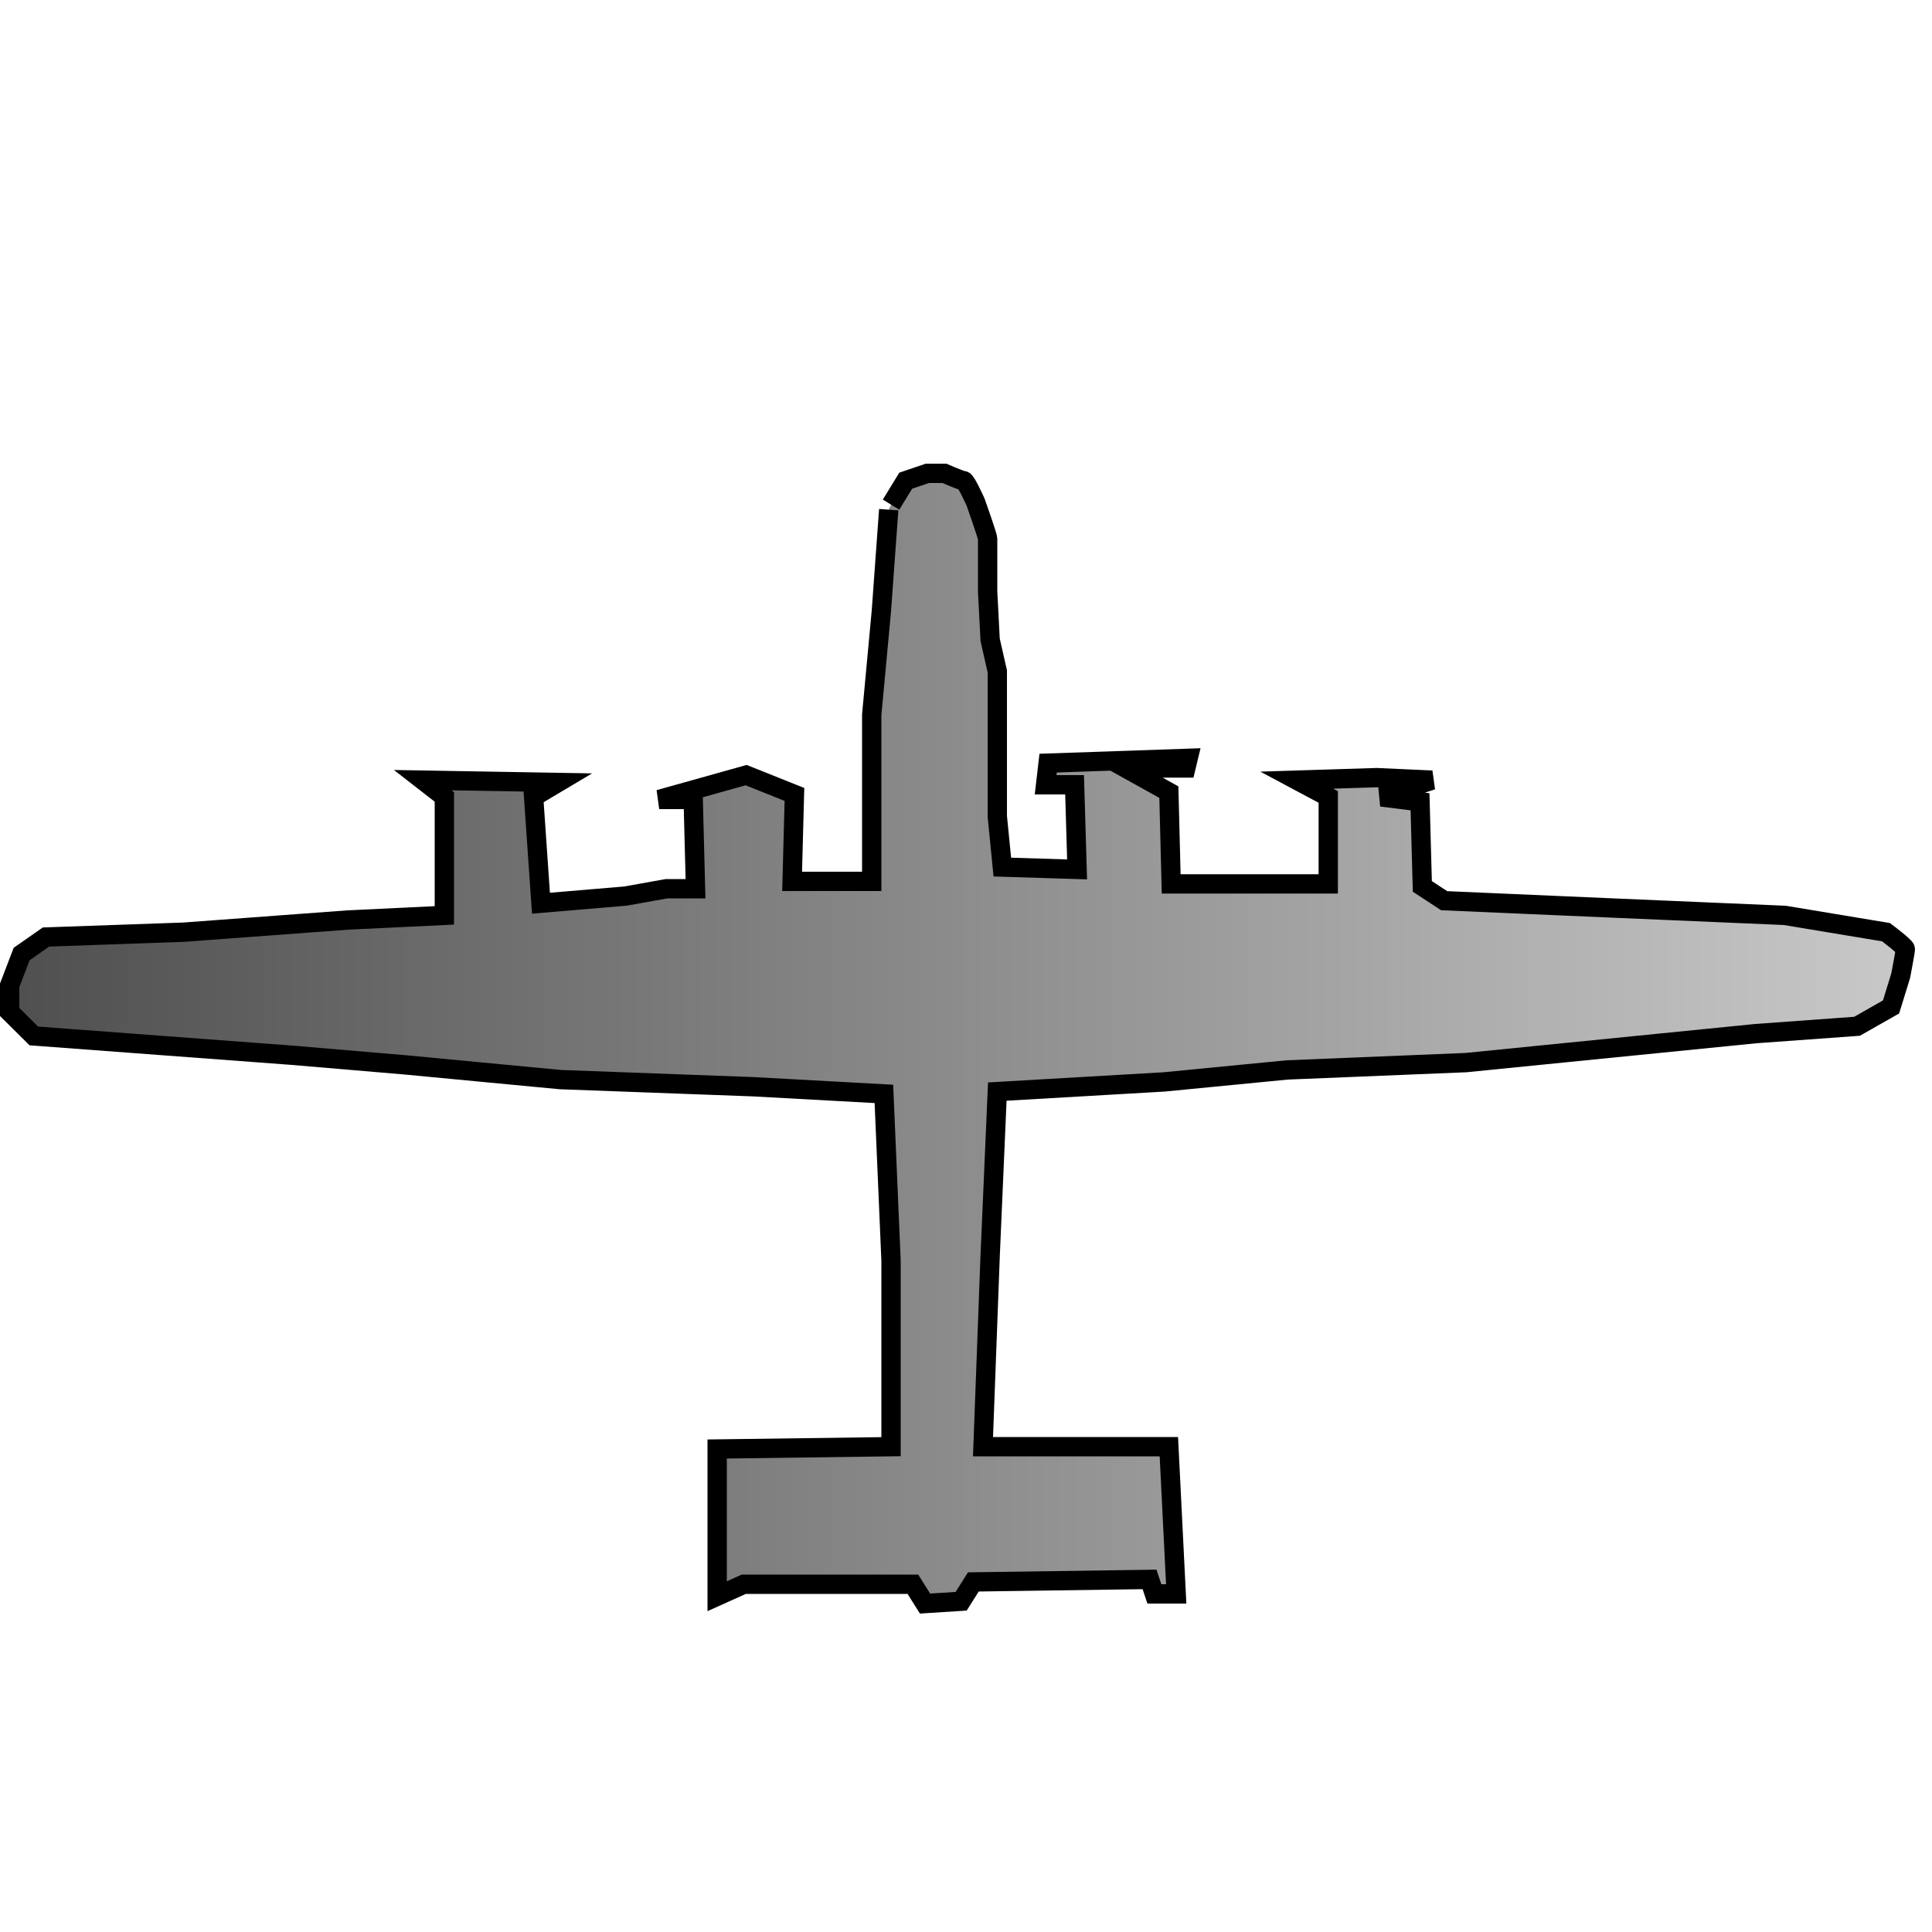<?xml version="1.0" encoding="UTF-8" standalone="no"?>
<!DOCTYPE svg PUBLIC "-//W3C//DTD SVG 20010904//EN"
              "http://www.w3.org/TR/2001/REC-SVG-20010904/DTD/svg10.dtd">

<svg xmlns="http://www.w3.org/2000/svg" width="1.111in" height="1.111in"
     viewBox="0 0 100 70">
          <defs>
          <linearGradient id="de_color" x1="0%" y1="0%" x2="100%" y2="0%">
            <stop offset="0%" style="stop-color:rgb(80,80,80);stop-opacity:1" />
            <stop offset="100%" style="stop-color:rgb(200,200,200);stop-opacity:1" />
          </linearGradient>
          </defs>


  <path id="Bomber"
        fill="url(#de_color)"  stroke="black" stroke-width="1"
        d="M 46.12,11.12 C 46.12,11.12 46.88,9.88 46.88,9.88 46.88,9.88 48.00,9.50 48.00,9.50 48.00,9.50 48.88,9.50 48.88,9.50 48.88,9.50 49.75,9.88 49.88,9.88 50.00,9.88 50.50,11.00 50.50,11.00 50.50,11.00 51.12,12.75 51.12,12.88 51.12,13.00 51.12,15.62 51.12,15.62 51.12,15.62 51.25,18.12 51.25,18.12 51.25,18.12 51.62,19.75 51.62,19.75 51.62,19.75 51.62,27.25 51.62,27.25 51.62,27.25 51.88,29.88 51.88,29.88 51.88,29.88 55.75,30.00 55.75,30.00 55.75,30.00 55.62,25.62 55.62,25.62 55.62,25.62 54.12,25.62 54.12,25.62 54.12,25.62 54.25,24.50 54.25,24.50 54.25,24.50 61.50,24.25 61.50,24.25 61.50,24.25 61.38,24.75 61.38,24.75 61.38,24.75 58.25,24.75 58.25,24.75 58.25,24.75 60.50,26.00 60.50,26.00 60.50,26.00 60.62,30.75 60.62,30.75 60.62,30.75 68.75,30.75 68.75,30.75 68.75,30.75 68.75,26.25 68.75,26.25 68.75,26.25 67.12,25.38 67.12,25.38 67.12,25.38 71.25,25.25 71.25,25.25 71.25,25.25 74.12,25.38 74.12,25.38 74.12,25.38 71.50,26.25 71.50,26.25 71.50,26.25 73.50,26.50 73.50,26.50 73.50,26.50 73.62,30.88 73.62,30.88 73.62,30.88 74.75,31.62 74.75,31.62 74.75,31.62 83.50,32.00 83.50,32.00 83.50,32.00 92.38,32.38 92.38,32.38 92.38,32.38 97.62,33.25 97.62,33.25 97.62,33.25 98.62,34.00 98.62,34.12 98.62,34.25 98.38,35.50 98.38,35.50 98.38,35.50 97.88,37.12 97.88,37.12 97.88,37.12 96.12,38.12 96.12,38.12 96.12,38.12 90.88,38.50 90.88,38.50 90.88,38.50 75.88,40.00 75.88,40.00 75.88,40.00 66.62,40.38 66.62,40.38 66.62,40.38 60.25,41.00 60.25,41.00 60.25,41.00 51.62,41.50 51.62,41.50 51.62,41.50 51.25,50.00 51.25,50.00 51.25,50.00 50.88,59.88 50.88,59.88 50.88,59.88 60.50,59.88 60.50,59.88 60.50,59.88 60.88,67.50 60.88,67.50 60.88,67.50 59.75,67.50 59.75,67.50 59.75,67.50 59.50,66.75 59.50,66.75 59.50,66.75 50.38,66.88 50.38,66.88 50.38,66.88 49.75,67.88 49.75,67.88 49.75,67.88 47.88,68.00 47.88,68.00 47.88,68.00 47.25,67.00 47.25,67.00 47.25,67.00 38.50,67.00 38.50,67.00 38.50,67.00 37.12,67.62 37.12,67.62 37.12,67.62 37.12,60.00 37.12,60.00 37.12,60.00 46.12,59.88 46.12,59.88 46.12,59.88 46.12,54.75 46.12,54.75 46.12,54.75 46.12,50.25 46.12,50.25 46.12,50.25 45.75,41.62 45.75,41.62 45.75,41.62 39.00,41.25 39.00,41.25 39.00,41.25 29.00,40.88 29.00,40.88 29.00,40.88 21.00,40.12 21.00,40.12 21.00,40.12 15.12,39.62 15.12,39.62 15.12,39.62 1.75,38.62 1.75,38.62 1.75,38.62 0.50,37.38 0.50,37.38 0.50,37.38 0.50,36.00 0.50,36.00 0.50,36.00 1.12,34.38 1.12,34.38 1.12,34.38 2.38,33.50 2.38,33.50 2.38,33.50 9.50,33.25 9.50,33.25 9.50,33.25 18.00,32.62 18.00,32.62 18.00,32.62 23.00,32.38 23.00,32.38 23.00,32.38 23.00,26.25 23.00,26.25 23.00,26.25 21.88,25.38 21.88,25.38 21.88,25.38 28.88,25.50 28.88,25.50 28.88,25.50 27.62,26.25 27.62,26.25 27.62,26.25 28.00,31.75 28.00,31.75 28.00,31.75 32.38,31.38 32.38,31.38 32.38,31.38 34.50,31.00 34.50,31.00 34.50,31.00 36.00,31.00 36.00,31.00 36.00,31.00 35.88,26.38 35.88,26.38 35.88,26.38 34.12,26.38 34.12,26.38 34.12,26.38 38.62,25.12 38.62,25.12 38.62,25.12 41.12,26.12 41.12,26.12 41.12,26.12 41.00,30.62 41.00,30.62 41.00,30.62 45.12,30.62 45.12,30.62 45.12,30.62 45.12,22.00 45.12,22.00 45.12,22.00 45.62,16.62 45.62,16.62 45.62,16.62 46.00,11.38 46.00,11.38" />
</svg>
